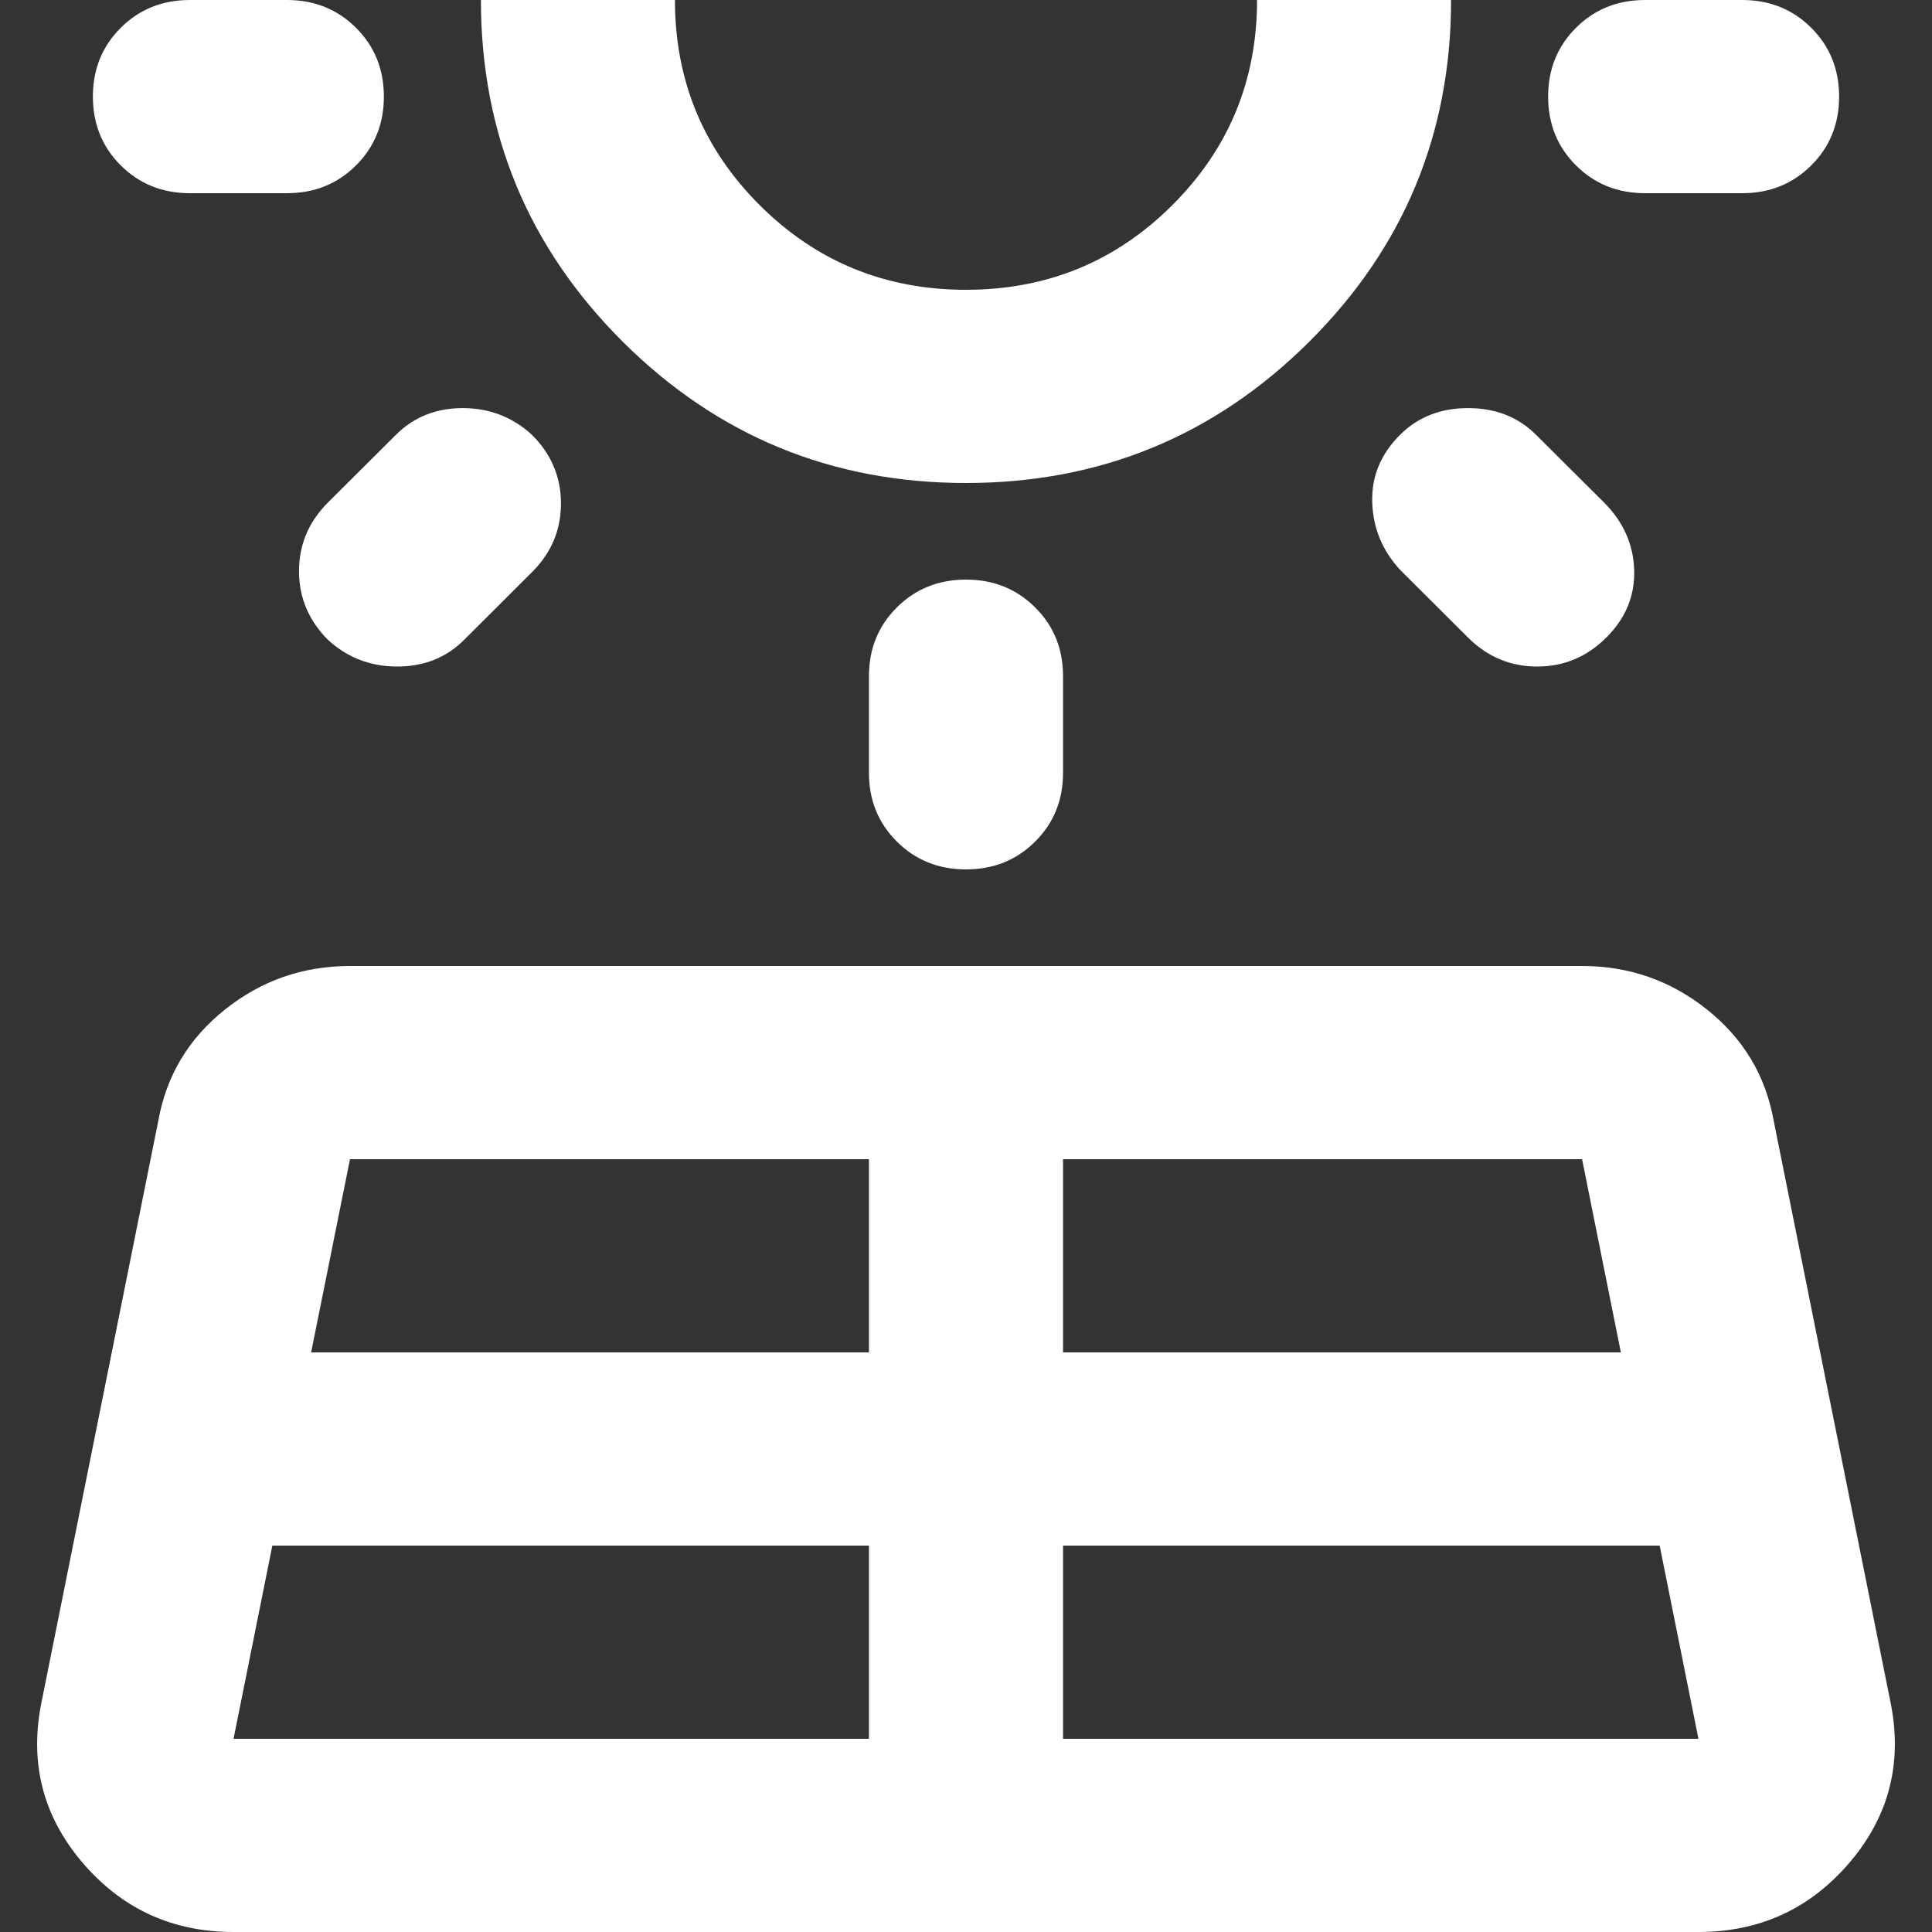 <svg width="26" height="26" viewBox="0 0 26 26" fill="none" xmlns="http://www.w3.org/2000/svg">
<rect x="0" y="0" width="26" height="26" fill="#333333" stroke="none"/>
<path id="solar_power" d="M0.564 22.88L2.131 15.08C2.24 14.473 2.539 13.975 3.029 13.585C3.518 13.195 4.078 13 4.71 13H21.291C21.922 13 22.482 13.195 22.971 13.585C23.461 13.975 23.76 14.473 23.869 15.08L25.436 22.88C25.61 23.703 25.43 24.429 24.897 25.058C24.364 25.686 23.684 26 22.857 26H3.143C2.316 26 1.636 25.686 1.103 25.058C0.57 24.429 0.39 23.703 0.564 22.88ZM5.166 1.3C5.166 1.668 5.041 1.977 4.791 2.226C4.541 2.475 4.231 2.6 3.861 2.6H2.555C2.185 2.6 1.875 2.475 1.625 2.226C1.375 1.977 1.25 1.668 1.25 1.3C1.25 0.932 1.375 0.623 1.625 0.374C1.875 0.125 2.185 0 2.555 0H3.861C4.231 0 4.541 0.125 4.791 0.374C5.041 0.623 5.166 0.932 5.166 1.3ZM3.143 23.4H11.694V20.8H3.665L3.143 23.4ZM7.157 5.85C7.419 6.11 7.549 6.419 7.549 6.776C7.549 7.134 7.419 7.442 7.157 7.702L6.244 8.613C6.004 8.851 5.705 8.97 5.346 8.97C4.987 8.97 4.677 8.851 4.416 8.613C4.155 8.352 4.024 8.044 4.024 7.686C4.024 7.329 4.155 7.02 4.416 6.76L5.33 5.85C5.569 5.612 5.868 5.492 6.227 5.492C6.586 5.492 6.896 5.612 7.157 5.85ZM4.187 18.2H11.694V15.6H4.71L4.187 18.2ZM13 6.5C11.194 6.5 9.654 5.866 8.381 4.599C7.109 3.331 6.472 1.798 6.472 0H9.083C9.083 1.083 9.464 2.004 10.226 2.763C10.987 3.521 11.912 3.9 13 3.9C14.088 3.9 15.013 3.521 15.774 2.763C16.536 2.004 16.917 1.083 16.917 0H19.528C19.528 1.798 18.892 3.331 17.619 4.599C16.346 5.866 14.806 6.5 13 6.5ZM13 7.8C13.37 7.8 13.68 7.925 13.93 8.174C14.181 8.423 14.306 8.732 14.306 9.1V10.4C14.306 10.768 14.181 11.077 13.93 11.326C13.68 11.575 13.37 11.7 13 11.7C12.63 11.7 12.32 11.575 12.07 11.326C11.819 11.077 11.694 10.768 11.694 10.4V9.1C11.694 8.732 11.819 8.423 12.07 8.174C12.32 7.925 12.63 7.8 13 7.8ZM14.306 23.4H22.857L22.335 20.8H14.306V23.4ZM14.306 18.2H21.813L21.291 15.6H14.306V18.2ZM18.843 5.85C19.082 5.612 19.387 5.492 19.756 5.492C20.126 5.492 20.431 5.612 20.67 5.85L21.584 6.76C21.845 7.02 21.981 7.323 21.992 7.67C22.003 8.017 21.878 8.32 21.617 8.58C21.356 8.84 21.046 8.97 20.687 8.97C20.328 8.97 20.017 8.84 19.756 8.58L18.843 7.67C18.603 7.41 18.478 7.107 18.467 6.76C18.456 6.413 18.581 6.11 18.843 5.85ZM24.75 1.3C24.75 1.668 24.625 1.977 24.375 2.226C24.125 2.475 23.815 2.6 23.445 2.6H22.139C21.769 2.6 21.459 2.475 21.209 2.226C20.959 1.977 20.834 1.668 20.834 1.3C20.834 0.932 20.959 0.623 21.209 0.374C21.459 0.125 21.769 0 22.139 0H23.445C23.815 0 24.125 0.125 24.375 0.374C24.625 0.623 24.75 0.932 24.75 1.3Z" fill="white"/>
</svg>
